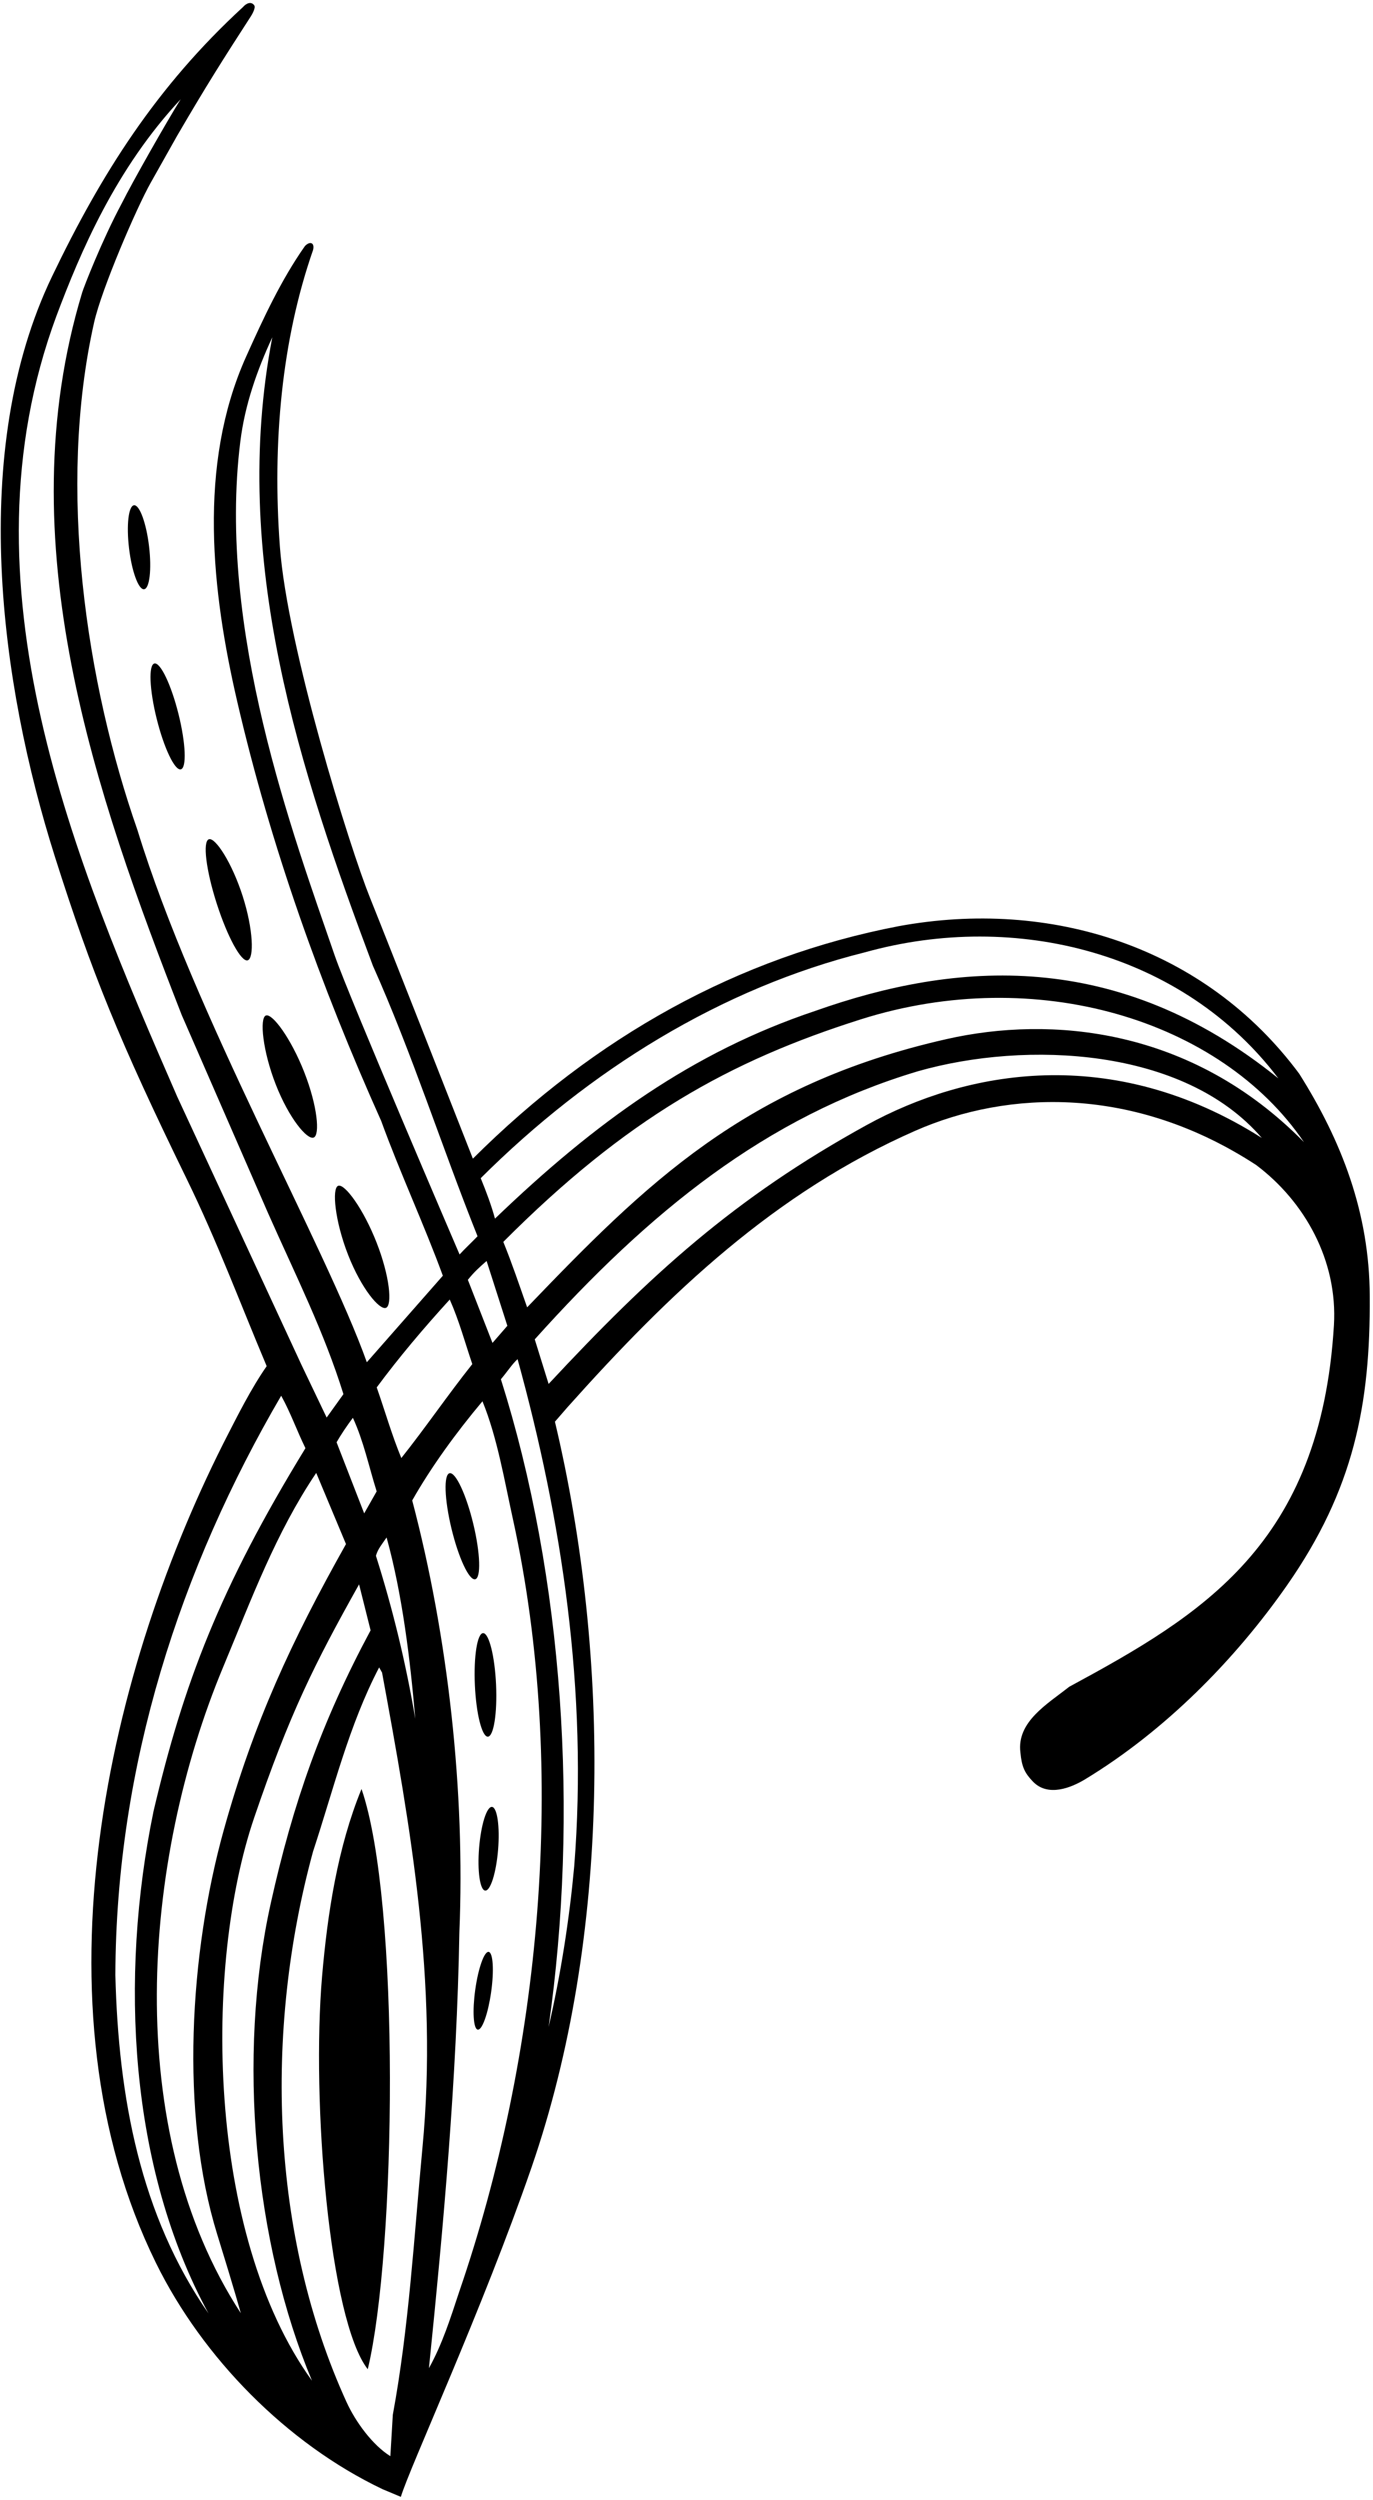 <?xml version="1.0" encoding="UTF-8"?>
<svg xmlns="http://www.w3.org/2000/svg" xmlns:xlink="http://www.w3.org/1999/xlink" width="374pt" height="681pt" viewBox="0 0 374 681" version="1.1">
<g id="surface1">
<path style=" stroke:none;fill-rule:nonzero;fill:rgb(0%,0%,0%);fill-opacity:1;" d="M 373.113 353.078 C 373.043 330.316 365.406 310.707 353.879 292.441 C 328.09 257.734 286.082 244.68 244.77 252.289 C 201.098 260.68 162.242 282.289 128.809 315.609 C 128.809 315.609 106.102 257.734 100.723 244.379 C 95.348 231.023 78.246 176.395 76.23 148.805 C 74.16 120.48 76.742 92.621 85.266 68.133 C 85.789 66.137 84.465 65.551 83.055 67.035 C 76.59 76.223 71.676 86.82 67.043 97.145 C 53.734 126.789 57.738 161.387 64.613 191.07 C 73.727 230.434 87.34 268.547 103.828 305.32 C 108.977 319.488 115.551 333.605 120.629 347.496 L 99.922 371.066 C 88.535 339.152 52.883 276.508 37.457 226.145 C 23.512 186.27 15.461 132.988 25.648 87.781 C 27.703 78.656 37.203 56.609 41.051 49.777 C 44.383 43.875 47.75 37.848 48.242 36.996 C 56.25 23.25 60.762 16.16 68.309 4.484 C 68.309 4.484 69.805 2.188 69.254 1.449 C 68.383 0.285 67.082 0.887 66.125 1.98 C 42.754 23.512 27.75 47 14.16 75.336 C -8.547 122.699 -0.074 186.023 15.035 233.613 C 25 265 32.5 283.5 50.93 321.289 C 59.199 338.246 65.32 354.758 72.645 372.133 C 68.453 378.102 64.434 386.172 62.398 390.121 C 29.262 454.32 8.051 546.379 42.492 616.43 C 55.18 642.227 78.117 665.602 104.18 678.023 L 109.188 680.125 C 111.59 672.109 131.41 629.125 144.777 590.414 C 166.414 527.746 166.461 451.582 151.16 387.258 L 154.609 383.285 C 182.504 352.059 211.082 324.859 249.238 308.047 C 274.711 296.824 309.074 295.738 342.18 317.344 C 355.434 327.312 364.418 343.398 363.355 361.004 C 359.75 420.75 327.371 439.914 291.246 459.465 C 285.301 464.168 276.926 468.984 277.953 477.332 C 278.312 481.312 279.16 482.969 281.297 485.215 C 285.441 489.629 291.887 486.91 295.617 484.645 C 317.164 471.562 336.285 452.332 350.625 431.758 C 368.75 405.75 373.305 382.645 373.113 353.078 Z M 235.613 259.402 C 276.758 247.922 322.309 259.508 348.223 293.75 C 304.332 258.305 260.469 261.75 221.984 275.391 C 188.707 286.543 162.152 305.676 134.828 331.945 C 133.906 328.496 132.41 324.473 130.945 320.93 C 160.555 291.41 196.492 269.16 235.613 259.402 Z M 138.203 361.137 L 134.152 365.801 L 127.441 348.613 C 129.203 346.414 130.66 345.133 132.547 343.48 Z M 91.18 260.285 C 79.895 227.484 59.062 171.539 65.469 120.227 C 66.719 110.199 70.031 100.832 74.176 91.871 C 62.562 152.203 81.73 210.141 101.57 263.047 C 112.297 287.051 120.305 312.297 130.082 336.75 C 128.531 338.367 126.578 340.18 125.188 341.711 C 125.188 341.711 95.062 271.574 91.18 260.285 Z M 122.508 353.98 C 125.094 359.816 126.645 365.668 128.652 371.57 C 121.938 380.016 116.035 388.711 109.32 397.16 C 106.73 390.895 104.852 384.293 102.617 377.918 C 108.785 369.59 115.332 361.863 122.508 353.98 Z M 113.121 468.203 C 110.574 453.023 106.961 438.18 102.402 423.785 C 102.902 421.918 104.223 420.414 105.305 418.793 C 109.609 434.352 111.762 452.223 113.121 468.203 Z M 102.602 406.238 L 99.203 412.234 L 91.68 392.863 C 92.891 390.77 94.434 388.441 96.125 386.199 C 99.066 392.59 100.488 399.516 102.602 406.238 Z M 48.273 298.719 C 20.297 234.527 -11.703 159.121 15.383 86.035 C 21.902 68.668 31.5 46 49.219 27.031 C 45.371 33.199 36.055 49.602 33.195 55.348 C 27.75 65.5 22.836 78.184 22.395 79.645 C 1.797 147.637 26.176 216.664 49.484 276.449 L 73.082 330.594 C 80.762 347.895 88.219 362.652 93.551 379.754 L 88.98 386.129 L 82.191 371.93 Z M 31.426 537.988 C 31.602 480.738 49.156 427.156 76.594 380.184 C 79.168 384.824 80.824 389.621 83.203 394.473 C 59.805 432.688 49.973 458.652 41.824 493.355 C 32.469 538.711 35.203 590.496 56.797 630.172 C 38.262 603.453 32.25 571.438 31.426 537.988 Z M 60.812 454.031 C 68.488 435.629 75.055 417.676 86.137 401.211 L 94.246 420.594 C 79.426 446.984 69.117 469.121 60.934 498.562 C 51.68 531.84 48.965 575.664 59.168 608.629 C 63.922 623.977 65.598 630.094 65.598 630.094 C 33.035 580.133 38.754 506.91 60.812 454.031 Z M 69.234 495.137 C 78.914 466.742 85.578 453.41 97.809 431.566 L 100.949 444.094 C 87.539 469.086 79.789 491.262 73.77 518.375 C 64.445 560.348 69.332 611.152 84.988 648.496 C 56.121 608.457 55.551 535.285 69.234 495.137 Z M 115.07 585.086 C 112.77 609.445 111.402 633.941 106.996 657.797 L 106.332 669.047 C 101.52 666.051 96.891 659.773 94.391 654.293 C 73.723 608.996 71.863 553.477 85.277 504.32 C 90.852 487.406 95.027 469.996 103.277 454.188 L 104.074 455.609 C 111.789 497.508 119.383 539.875 115.07 585.086 Z M 125.062 624.324 C 122.711 631.441 120.473 638.559 116.84 645.066 C 120.801 606.301 124.438 566.125 125.129 526.367 C 126.738 488.031 122.078 445.836 112.285 408.707 C 117.418 399.645 124.23 390.254 131.422 381.695 C 135.473 391.621 137.371 403.16 139.762 413.996 C 154.758 482.539 147.188 559.953 125.062 624.324 Z M 156.414 508.379 C 155.109 522.664 152.73 537.992 149.434 552.133 C 157.719 494.203 153.562 429.84 136.441 375.695 C 138.203 373.613 139.566 371.492 140.984 370.219 C 153.012 413.836 160.184 460.695 156.414 508.379 Z M 236.098 306.445 C 200.109 326.25 177.18 347.191 149.441 376.977 L 145.664 364.828 C 176.773 330.176 208.531 304.215 250.043 291.801 C 279.52 283.398 322.562 285.324 343.719 309.977 C 302.863 284.012 263.059 291.609 236.098 306.445 Z M 257.906 283.027 C 202.836 295.473 175.73 322.648 143.59 356.109 C 141.504 350.176 139.457 344.07 137.098 338.281 C 170.648 304.609 198.719 288.98 234.543 277.645 C 282.199 262.566 332.547 277.754 355.195 311.117 C 324.457 279.82 286.164 276.641 257.906 283.027 "/>
<path style=" stroke:none;fill-rule:nonzero;fill:rgb(0%,0%,0%);fill-opacity:1;" d="M 87.73 538.383 C 84.816 572.434 89.699 631.914 100.176 645.359 C 107.875 613.359 109.141 518.242 98.477 487.305 C 91.984 503.145 89.203 521.164 87.73 538.383 "/>
<path style=" stroke:none;fill-rule:nonzero;fill:rgb(0%,0%,0%);fill-opacity:1;" d="M 85.445 309.863 C 87.207 309.172 86.48 301.242 82.883 292.066 C 79.285 282.887 74.18 275.934 72.418 276.621 C 70.656 277.312 71.539 286.281 75.137 295.461 C 78.734 304.637 83.684 310.555 85.445 309.863 "/>
<path style=" stroke:none;fill-rule:nonzero;fill:rgb(0%,0%,0%);fill-opacity:1;" d="M 59.031 246.109 C 61.949 255.215 65.734 262.141 67.48 261.582 C 69.23 261.02 69.02 253.195 66.102 244.09 C 63.18 234.984 58.652 228.043 56.906 228.605 C 55.156 229.164 56.109 237.004 59.031 246.109 "/>
<path style=" stroke:none;fill-rule:nonzero;fill:rgb(0%,0%,0%);fill-opacity:1;" d="M 36.516 137.629 C 35.008 137.773 34.395 143.016 35.148 149.336 C 35.898 155.652 37.727 160.656 39.234 160.508 C 40.738 160.363 41.352 155.121 40.602 148.805 C 39.848 142.484 38.02 137.48 36.516 137.629 "/>
<path style=" stroke:none;fill-rule:nonzero;fill:rgb(0%,0%,0%);fill-opacity:1;" d="M 42.066 180.73 C 40.422 181.082 40.699 187.82 42.68 195.785 C 44.66 203.746 47.598 209.918 49.238 209.57 C 50.883 209.219 50.609 202.48 48.629 194.52 C 46.645 186.555 43.707 180.383 42.066 180.73 "/>
<path style=" stroke:none;fill-rule:nonzero;fill:rgb(0%,0%,0%);fill-opacity:1;" d="M 128.93 415.125 C 127.008 407.145 124.117 400.953 122.473 401.289 C 120.828 401.625 121.051 408.367 122.973 416.344 C 124.891 424.32 127.781 430.516 129.426 430.18 C 131.07 429.844 130.848 423.102 128.93 415.125 "/>
<path style=" stroke:none;fill-rule:nonzero;fill:rgb(0%,0%,0%);fill-opacity:1;" d="M 129.352 458.984 C 129.703 466.77 131.277 473.07 132.875 473.055 C 134.469 473.035 135.477 466.707 135.129 458.922 C 134.777 451.133 133.199 444.836 131.605 444.852 C 130.012 444.867 129.004 451.195 129.352 458.984 "/>
<path style=" stroke:none;fill-rule:nonzero;fill:rgb(0%,0%,0%);fill-opacity:1;" d="M 134.02 492.188 C 132.59 492.043 131.02 497.031 130.508 503.328 C 129.992 509.621 130.734 514.844 132.16 514.984 C 133.59 515.129 135.164 510.141 135.676 503.844 C 136.188 497.551 135.445 492.328 134.02 492.188 "/>
<path style=" stroke:none;fill-rule:nonzero;fill:rgb(0%,0%,0%);fill-opacity:1;" d="M 133.121 531.676 C 131.934 531.465 130.297 536.035 129.469 541.887 C 128.645 547.738 128.938 552.648 130.129 552.859 C 131.32 553.07 132.953 548.496 133.781 542.648 C 134.609 536.797 134.312 531.887 133.121 531.676 "/>
<path style=" stroke:none;fill-rule:nonzero;fill:rgb(0%,0%,0%);fill-opacity:1;" d="M 105.141 356.246 C 106.902 355.555 106.176 347.629 102.574 338.449 C 98.977 329.27 93.871 322.312 92.109 323.004 C 90.348 323.695 91.234 332.664 94.832 341.844 C 98.43 351.02 103.379 356.938 105.141 356.246 "/>
</g>
</svg>
